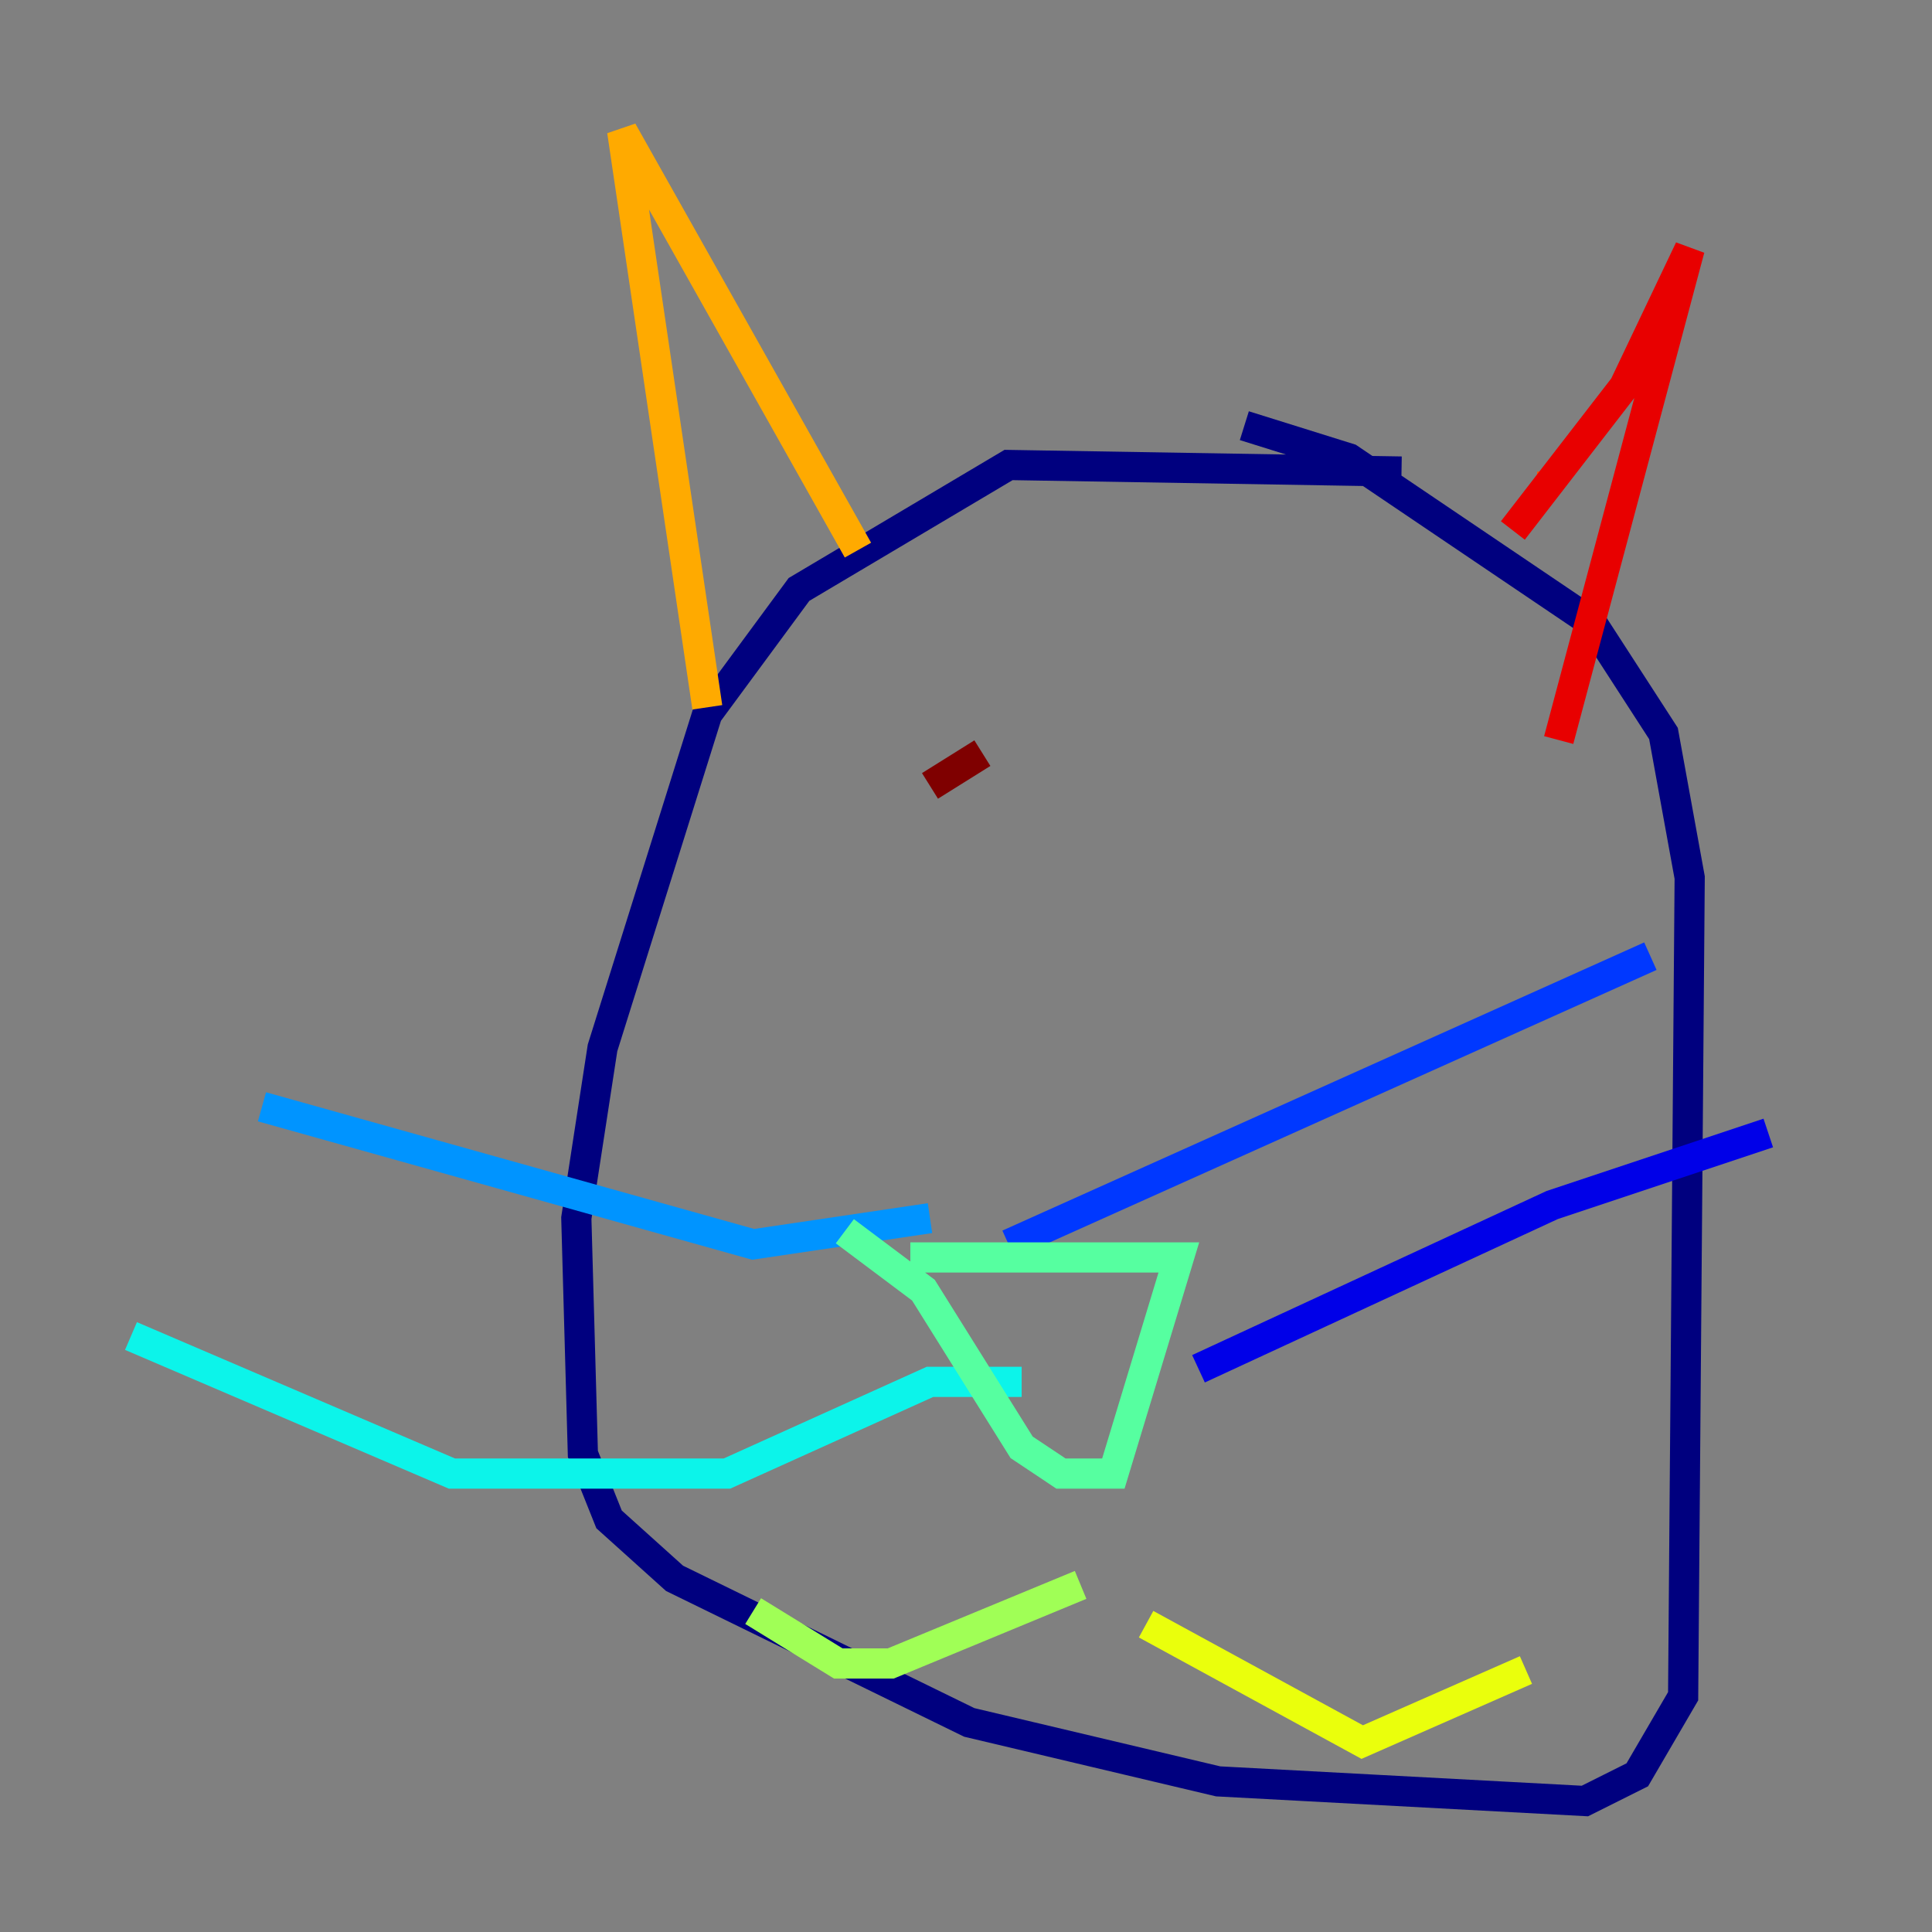 <?xml version="1.0" encoding="utf-8" ?>
<svg baseProfile="tiny" height="128" version="1.2" viewBox="0,0,128,128" width="128" xmlns="http://www.w3.org/2000/svg" xmlns:ev="http://www.w3.org/2001/xml-events" xmlns:xlink="http://www.w3.org/1999/xlink"><rect x="0" y="0" width="128" height="128" fill="#808080" stroke="none"/><defs /><polyline fill="none" points="92.854,31.241 66.82,30.807 52.936,39.051 46.861,47.295 39.919,69.424 38.183,80.705 38.617,96.325 40.352,100.664 44.691,104.57 64.217,114.115 80.705,118.02 105.003,119.322 108.475,117.586 111.512,112.38 111.946,58.142 110.21,48.597 105.437,41.22 89.383,30.373 82.441,28.203" stroke="#00007f" stroke-width="2" /><polyline fill="none" points="79.403,90.685 102.834,79.837 117.153,75.064" stroke="#0000e8" stroke-width="2" /><polyline fill="none" points="66.82,82.441 109.342,63.349" stroke="#0038ff" stroke-width="2" /><polyline fill="none" points="61.614,80.705 49.898,82.441 17.356,73.329" stroke="#0094ff" stroke-width="2" /><polyline fill="none" points="67.688,91.552 61.614,91.552 48.163,97.627 29.939,97.627 8.678,88.515" stroke="#0cf4ea" stroke-width="2" /><polyline fill="none" points="55.973,81.573 61.18,85.478 67.688,95.891 70.291,97.627 73.763,97.627 78.102,83.308 60.312,83.308" stroke="#56ffa0" stroke-width="2" /><polyline fill="none" points="71.593,105.003 59.01,110.21 55.539,110.21 49.898,106.739" stroke="#a0ff56" stroke-width="2" /><polyline fill="none" points="75.932,107.607 90.251,115.417 101.098,110.644" stroke="#eaff0c" stroke-width="2" /><polyline fill="none" points="46.861,46.861 41.22,8.678 56.841,36.447" stroke="#ffaa00" stroke-width="2" /><polyline fill="none" points="102.834,31.241 102.834,32.108" stroke="#ff5500" stroke-width="2" /><polyline fill="none" points="100.231,35.146 107.607,25.6 111.946,16.488 103.268,49.031" stroke="#e80000" stroke-width="2" /><polyline fill="none" points="61.614,52.068 65.085,49.898" stroke="#7f0000" stroke-width="2" /></svg>